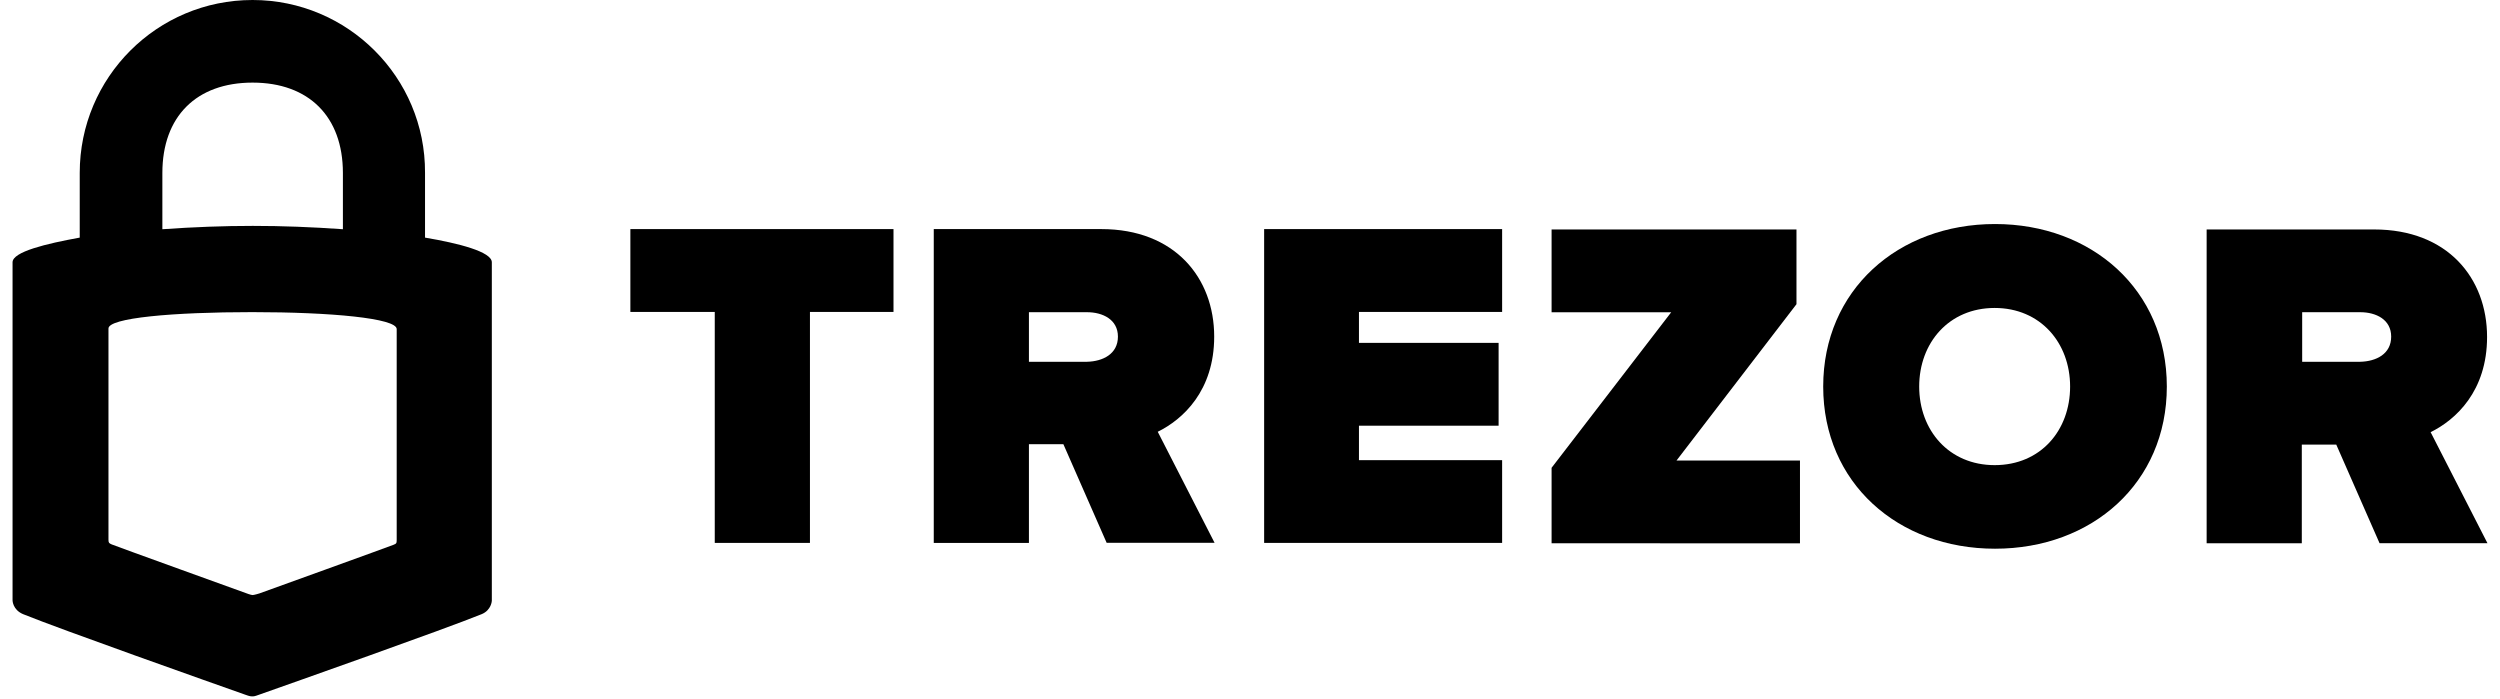 <svg width="93" height="26" viewBox="0 0 93 26" fill="none" xmlns="http://www.w3.org/2000/svg">
    <path d="M9.396 0C5.842 0 2.966 2.876 2.966 6.43V8.839C1.719 9.065 0.467 9.366 0.467 9.757V22.333C0.467 22.333 0.467 22.681 0.858 22.846C2.274 23.42 7.847 25.392 9.127 25.844C9.292 25.905 9.339 25.905 9.382 25.905C9.443 25.905 9.471 25.905 9.636 25.844C10.916 25.392 16.503 23.42 17.92 22.846C18.282 22.695 18.296 22.348 18.296 22.348V9.757C18.296 9.366 17.063 9.051 15.811 8.839V6.43C15.829 2.876 12.935 0 9.396 0ZM9.396 3.073C11.49 3.073 12.756 4.339 12.756 6.433V8.527C10.407 8.362 8.403 8.362 6.04 8.527V6.433C6.04 4.335 7.305 3.073 9.396 3.073ZM9.382 11.611C12.304 11.611 14.757 11.837 14.757 12.242V20.088C14.757 20.21 14.743 20.225 14.635 20.268C14.531 20.314 9.651 22.075 9.651 22.075C9.651 22.075 9.453 22.136 9.396 22.136C9.335 22.136 9.141 22.061 9.141 22.061C9.141 22.061 4.261 20.3 4.157 20.253C4.053 20.207 4.035 20.192 4.035 20.074V12.228C4.006 11.823 6.459 11.611 9.382 11.611Z" fill="black" />
    <path d="M26.589 20.196V11.604H23.45V8.522H33.238V11.604H30.13V20.196H26.589Z" fill="black" />
    <path d="M41.169 20.196L39.558 16.525H38.276V20.196H34.736V8.522H40.967C43.702 8.522 45.168 10.335 45.168 12.522C45.168 14.537 44.003 15.603 43.068 16.062L45.182 20.192H41.169V20.196ZM41.587 12.522C41.587 11.888 41.025 11.614 40.435 11.614H38.276V13.458H40.435C41.025 13.444 41.587 13.17 41.587 12.522Z" fill="black" />
    <path d="M47.026 20.196V8.522H55.879V11.604H50.553V12.755H55.748V15.836H50.553V17.118H55.879V20.196H47.026Z" fill="black" />
    <path d="M57.719 20.209V17.402L62.168 11.617H57.719V8.536H66.829V11.316L62.366 17.132H66.959V20.213L57.719 20.209Z" fill="black" />
    <path d="M67.823 14.38C67.823 10.795 70.602 8.334 74.215 8.334C77.813 8.334 80.606 10.781 80.606 14.38C80.606 17.965 77.827 20.412 74.215 20.412C70.602 20.412 67.823 17.965 67.823 14.38ZM77.008 14.38C77.008 12.752 75.901 11.456 74.201 11.456C72.501 11.456 71.394 12.752 71.394 14.38C71.394 16.008 72.501 17.303 74.201 17.303C75.915 17.303 77.008 16.008 77.008 14.38Z" fill="black" />
    <path d="M88.52 20.209L86.909 16.539H85.627V20.209H82.087V8.536H88.318C91.053 8.536 92.519 10.349 92.519 12.536C92.519 14.551 91.354 15.617 90.419 16.076L92.533 20.206H88.52V20.209ZM88.952 12.522C88.952 11.888 88.39 11.614 87.8 11.614H85.641V13.458H87.8C88.393 13.444 88.952 13.17 88.952 12.522Z" fill="black" />
</svg>